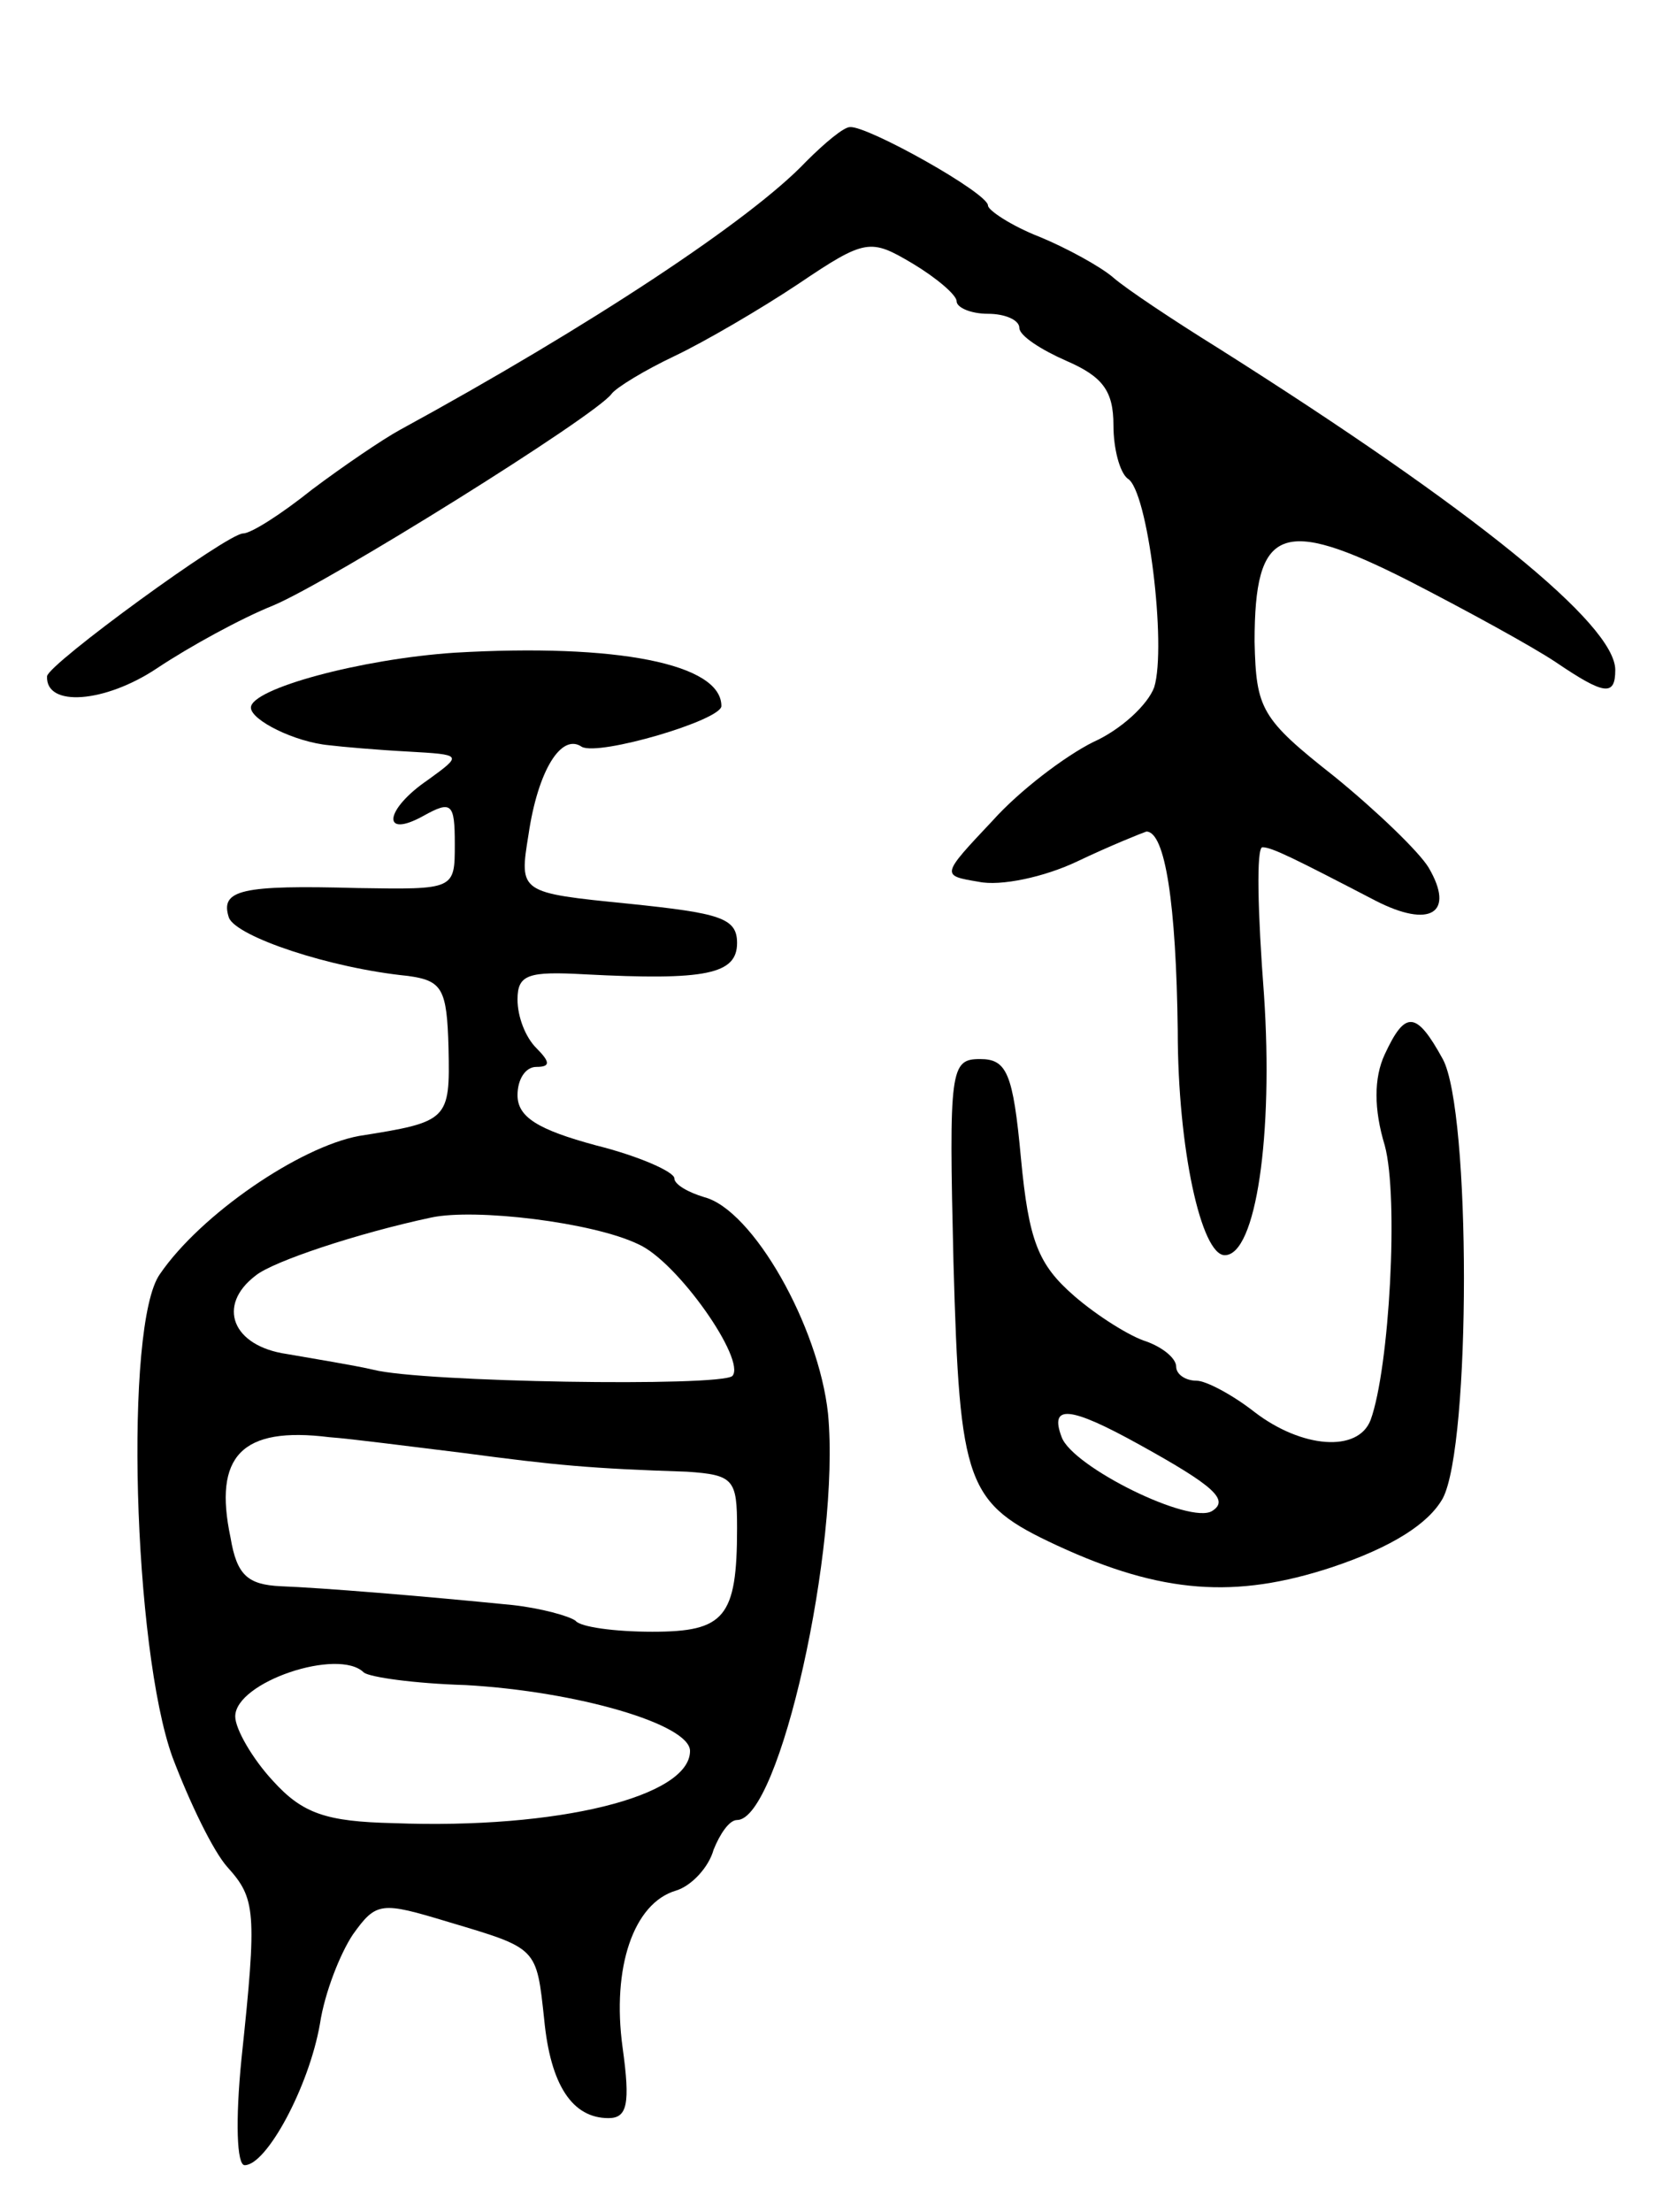 <svg version="1.0" xmlns="http://www.w3.org/2000/svg"
 width="107pt" height="141pt" viewBox="0 0 107 141"
 preserveAspectRatio="xMidYMid meet">
<g transform="translate(0,141) scale(0.1,-0.1)"
fill="#000000" stroke="none">
<path d="M514 1307 c-35 -37 -138 -105 -259 -171 -11 -6 -36 -23 -56 -38 -20
-16 -39 -28 -44 -28 -10 0 -124 -83 -125 -91 -1 -20 37 -17 70 5 21 14 54 32
74 40 36 15 206 121 216 135 3 4 21 15 40 24 19 9 55 30 79 46 43 29 46 29 73
13 15 -9 28 -20 28 -24 0 -4 9 -8 20 -8 11 0 20 -4 20 -9 0 -5 14 -14 30 -21
23 -10 30 -19 30 -41 0 -15 4 -30 9 -34 13 -7 25 -107 17 -133 -4 -11 -21 -27
-39 -35 -18 -9 -47 -31 -64 -50 -33 -35 -33 -35 -9 -39 14 -3 42 3 63 13 21
10 41 18 44 19 12 0 19 -46 20 -127 0 -75 15 -143 30 -143 20 0 31 77 25 166
-4 52 -5 94 -1 94 6 0 20 -7 72 -34 35 -18 51 -8 34 21 -6 10 -33 36 -60 58
-47 37 -50 43 -51 86 0 73 17 80 98 39 37 -19 79 -42 94 -52 31 -21 38 -22 38
-5 0 29 -90 102 -253 205 -29 18 -59 38 -67 45 -8 7 -30 19 -47 26 -18 7 -33
17 -33 20 0 8 -77 51 -88 50 -4 0 -16 -10 -28 -22z"/>
<path d="M290 994 c-60 -4 -130 -23 -130 -35 0 -8 28 -22 50 -24 8 -1 31 -3
50 -4 35 -2 35 -2 13 -18 -28 -19 -30 -38 -3 -23 18 10 20 8 20 -18 0 -29 0
-29 -62 -28 -74 2 -88 -1 -82 -19 5 -12 64 -32 114 -37 22 -3 25 -8 26 -46 1
-46 0 -47 -57 -56 -38 -7 -101 -50 -127 -88 -23 -32 -17 -239 8 -308 11 -29
26 -60 35 -70 18 -20 19 -28 9 -122 -4 -40 -3 -68 2 -68 14 0 41 50 48 90 3
20 13 45 21 57 15 21 18 21 61 8 57 -17 56 -16 61 -62 4 -42 18 -63 41 -63 12
0 14 9 9 45 -7 51 7 92 34 100 10 3 21 15 24 26 4 10 10 19 15 19 27 0 66 174
58 259 -6 56 -48 130 -79 138 -10 3 -19 8 -19 12 0 4 -22 14 -50 21 -37 10
-50 18 -50 32 0 10 5 18 12 18 9 0 9 3 0 12 -7 7 -12 20 -12 31 0 16 7 18 43
16 77 -4 97 0 97 20 0 16 -11 19 -69 25 -70 7 -70 7 -64 44 6 41 21 65 34 56
11 -6 89 17 89 26 0 27 -67 40 -170 34z m117 -377 c25 -11 69 -74 60 -84 -8
-7 -198 -4 -229 4 -13 3 -38 7 -55 10 -35 5 -45 31 -20 50 11 9 65 27 112 37
28 6 103 -3 132 -17z m-112 -133 c60 -8 82 -10 143 -12 30 -2 32 -5 32 -36 0
-57 -8 -66 -54 -66 -24 0 -46 3 -49 7 -4 3 -22 8 -40 10 -60 6 -122 11 -148
12 -21 1 -28 7 -32 31 -11 52 7 71 63 64 14 -1 52 -6 85 -10z m-63 -140 c4 -3
32 -7 65 -8 71 -4 143 -25 143 -42 0 -29 -84 -50 -189 -46 -43 1 -58 6 -77 27
-13 14 -24 33 -24 41 0 22 66 44 82 28z"/>
<path d="M883 738 c-7 -15 -7 -35 0 -58 9 -33 3 -142 -9 -175 -8 -21 -44 -18
-74 5 -14 11 -31 20 -37 20 -7 0 -13 4 -13 9 0 5 -8 12 -19 16 -10 3 -31 16
-46 29 -23 20 -29 35 -34 88 -5 54 -9 63 -26 63 -19 0 -20 -6 -17 -130 4 -142
8 -153 66 -180 67 -31 114 -34 175 -14 39 13 62 28 71 44 18 34 18 247 0 280
-17 31 -24 31 -37 3z m-156 -249 c47 -26 57 -35 46 -42 -14 -9 -89 28 -96 47
-8 21 5 20 50 -5z"/>
</g>
</svg>
